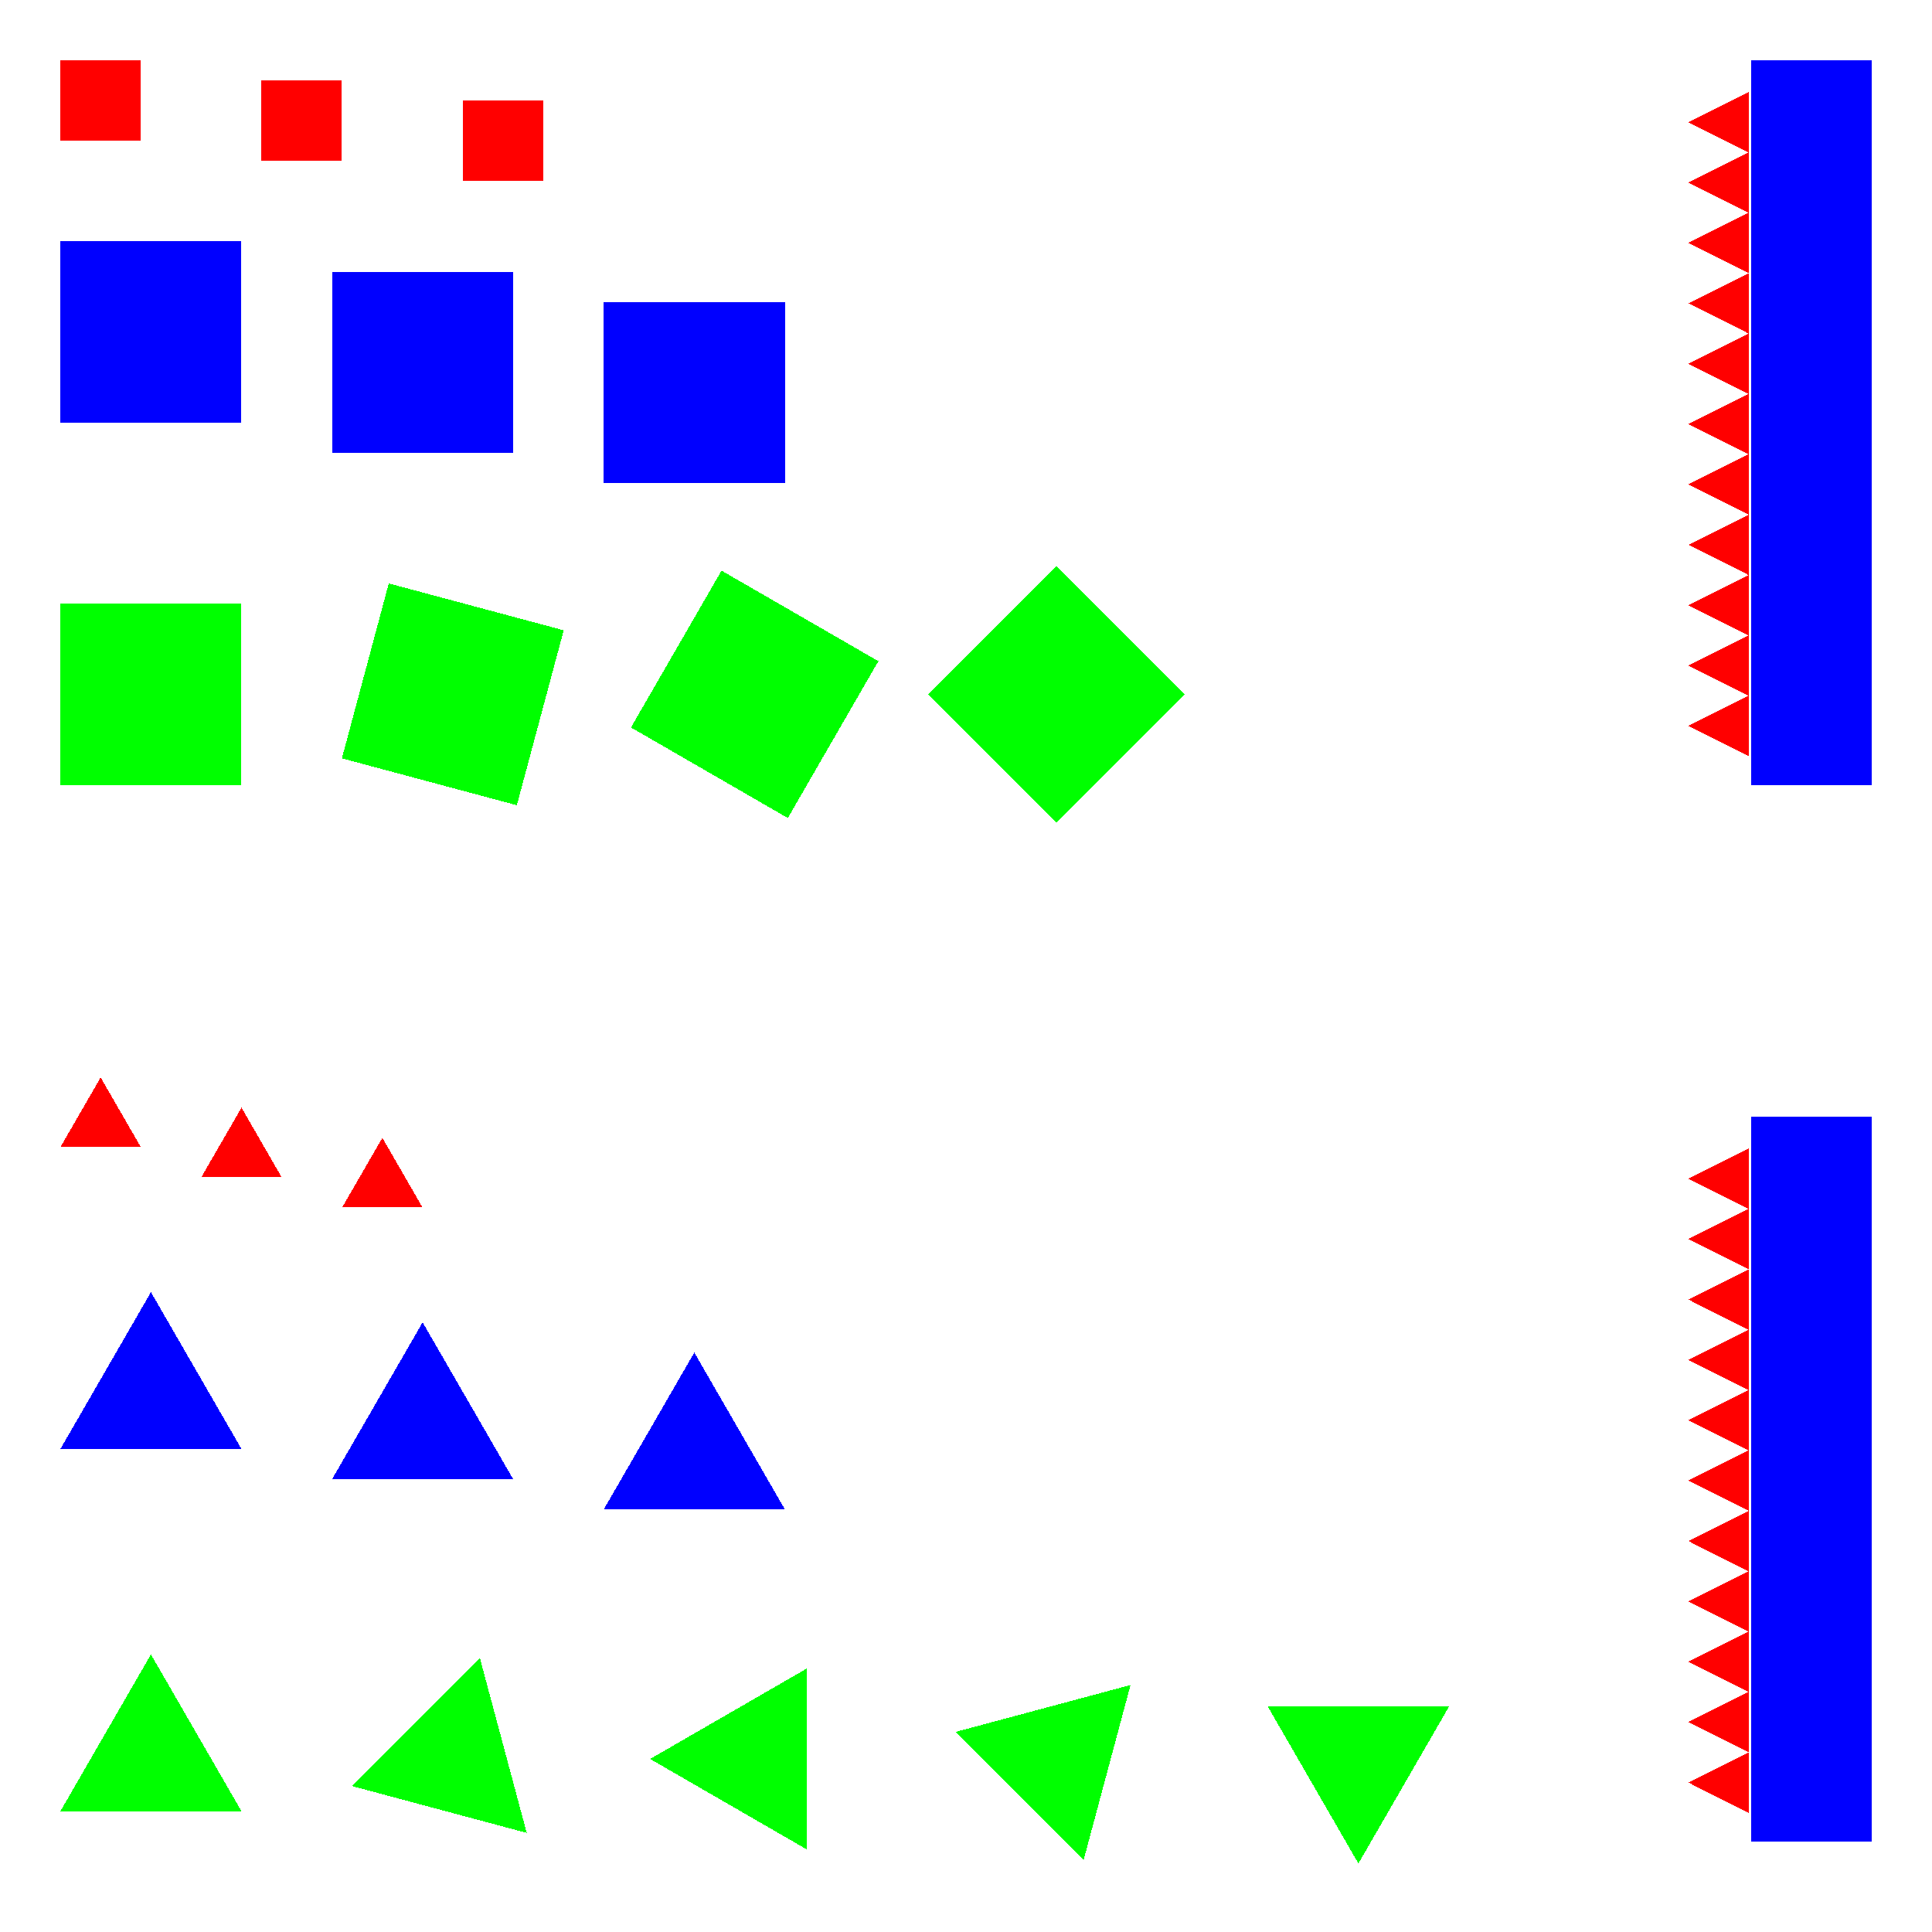 <?xml version="1.0" encoding="UTF-8" standalone="no"?>
<!-- Created with Inkscape (http://www.inkscape.org/) -->

<svg
   xmlns:dc="http://purl.org/dc/elements/1.1/"
   xmlns:cc="http://creativecommons.org/ns#"
   xmlns:rdf="http://www.w3.org/1999/02/22-rdf-syntax-ns#"
   xmlns:svg="http://www.w3.org/2000/svg"
   xmlns="http://www.w3.org/2000/svg"
   xmlns:xlink="http://www.w3.org/1999/xlink"
   xmlns:sodipodi="http://sodipodi.sourceforge.net/DTD/sodipodi-0.dtd"
   xmlns:inkscape="http://www.inkscape.org/namespaces/inkscape"
   width="32"
   height="32"
   viewBox="0 0 32 32"
   version="1.1"
   id="svg8"
   inkscape:version="0.92.3 (2405546, 2018-03-11)"
   sodipodi:docname="Polygon Popping.svg"
   inkscape:export-filename="E:\Users\Jim\My Documents\OCC\@Reviews\Serious Statistics AA\Sampling Examples\Polygon Popping - Example.png"
   inkscape:export-xdpi="96"
   inkscape:export-ydpi="96"
   style="shape-rendering:crispEdges">
  <rect x="0" y="0" width="32" height="32" fill="#333333" stroke="none"/>
  <defs
     id="defs2" />
  <sodipodi:namedview
     id="base"
     pagecolor="#ffffff"
     bordercolor="#666666"
     borderopacity="1.0"
     inkscape:pageopacity="0.0"
     inkscape:pageshadow="2"
     inkscape:zoom="16"
     inkscape:cx="9.3917998"
     inkscape:cy="18.791926"
     inkscape:document-units="px"
     inkscape:current-layer="layer3"
     showgrid="true"
     showborder="false"
     units="px"
     inkscape:pagecheckerboard="false"
     inkscape:snap-bbox="true"
     inkscape:snap-bbox-midpoints="false"
     inkscape:bbox-nodes="true"
     inkscape:snap-nodes="true"
     showguides="true"
     inkscape:guide-bbox="true">
    <inkscape:grid
       type="xygrid"
       id="grid812"
       spacingx="1"
       empspacing="1"
       dotted="true" />
    <sodipodi:guide
       position="0,0"
       orientation="0,32"
       id="guide969"
       inkscape:locked="false" />
    <sodipodi:guide
       position="32,0"
       orientation="-32,0"
       id="guide971"
       inkscape:locked="false" />
    <sodipodi:guide
       position="32,32"
       orientation="0,-32"
       id="guide973"
       inkscape:locked="false" />
    <sodipodi:guide
       position="0,32"
       orientation="32,0"
       id="guide975"
       inkscape:locked="false" />
  </sodipodi:namedview>
  <g
     inkscape:groupmode="layer"
     id="layer4"
     inkscape:label="Background" />
  <g
     inkscape:label="Squares"
     inkscape:groupmode="layer"
     id="layer1"
     transform="translate(0,-338.542)" />
  <g
     inkscape:groupmode="layer"
     id="layer2"
     inkscape:label="Triangles"
     style="display:inline"
     transform="translate(0,-68)">
    <path
       sodipodi:type="star"
       style="opacity:1;fill:#000000;fill-opacity:1;stroke:none;stroke-width:5;stroke-linecap:butt;stroke-linejoin:miter;stroke-miterlimit:4;stroke-dasharray:none;stroke-dashoffset:0;stroke-opacity:1;paint-order:stroke markers fill"
       id="path846-3"
       sodipodi:sides="3"
       sodipodi:cx="-44.5"
       sodipodi:cy="7.1132488"
       sodipodi:r1="5.7735028"
       sodipodi:r2="2.8867514"
       sodipodi:arg1="0.52359878"
       sodipodi:arg2="1.5707963"
       inkscape:flatsided="true"
       inkscape:rounded="0"
       inkscape:randomized="0"
       d="m -39.5,10 -10,0 5,-8.66 z"
       inkscape:transform-center-y="-1.4433756" />
    <path
       inkscape:transform-center-y="-1.2199939"
       d="m 12.626,25.588 -10,0 5,-8.66 z"
       inkscape:randomized="0"
       inkscape:rounded="0"
       inkscape:flatsided="true"
       sodipodi:arg2="1.5707963"
       sodipodi:arg1="0.52359878"
       sodipodi:r2="2.8867514"
       sodipodi:r1="5.7735028"
       sodipodi:cy="22.701244"
       sodipodi:cx="7.6255283"
       sodipodi:sides="3"
       id="path827"
       style="opacity:1;fill:#000000;fill-opacity:1;stroke:none;stroke-width:5;stroke-linecap:butt;stroke-linejoin:miter;stroke-miterlimit:4;stroke-dasharray:none;stroke-dashoffset:0;stroke-opacity:1;paint-order:stroke markers fill"
       sodipodi:type="star"
       transform="rotate(5,33.885,-689.815)"
       inkscape:transform-center-x="0.25159699" />
    <path
       inkscape:transform-center-y="-1.2199938"
       d="m 23.126,25.588 -10,0 5,-8.66 z"
       inkscape:randomized="0"
       inkscape:rounded="0"
       inkscape:flatsided="true"
       sodipodi:arg2="1.5707963"
       sodipodi:arg1="0.52359878"
       sodipodi:r2="2.8867514"
       sodipodi:r1="5.7735028"
       sodipodi:cy="22.701244"
       sodipodi:cx="18.125528"
       sodipodi:sides="3"
       id="path829"
       style="opacity:1;fill:#000000;fill-opacity:1;stroke:none;stroke-width:5;stroke-linecap:butt;stroke-linejoin:miter;stroke-miterlimit:4;stroke-dasharray:none;stroke-dashoffset:0;stroke-opacity:1;paint-order:stroke markers fill"
       sodipodi:type="star"
       transform="rotate(5,44.385,-689.815)"
       inkscape:transform-center-x="0.251597" />
  </g>
  <g
     inkscape:groupmode="layer"
     id="layer3"
     inkscape:label="Teeth"
     transform="translate(0,-68)">
    <path
       style="fill:none;fill-rule:evenodd;stroke:#000000;stroke-width:1.333;stroke-linecap:butt;stroke-linejoin:miter;stroke-miterlimit:4;stroke-dasharray:none;stroke-opacity:1"
       d="m -60,25.667 c 10,0 10,0 10,0 v 0"
       id="path926"
       inkscape:connector-curvature="0" />
    <use
       x="0"
       y="0"
       xlink:href="#path926"
       id="use928"
       transform="translate(-1.29442e-7,3.333)"
       width="100%"
       height="100%" />
    <g
       id="g1159">
      <rect
         transform="translate(0,68)"
         y="0"
         x="0"
         height="32"
         width="32"
         id="rect877"
         style="shape-rendering:crispEdges;opacity:1;fill:#ffffff;fill-opacity:1;stroke:none;stroke-width:1;stroke-linecap:butt;stroke-linejoin:miter;stroke-miterlimit:4;stroke-dasharray:none;stroke-dashoffset:0;stroke-opacity:1;paint-order:stroke markers fill" />
      <g
         id="g1099">
        <g
           transform="translate(0,-270.542)"
           style="shape-rendering:crispEdges"
           id="g997">
          <g
             id="g959">
            <rect
               style="opacity:1;fill:#ff0000;fill-opacity:1;stroke:none;stroke-width:5;stroke-linecap:butt;stroke-linejoin:miter;stroke-miterlimit:4;stroke-dasharray:none;stroke-dashoffset:0;stroke-opacity:1;paint-order:stroke markers fill"
               id="rect822"
               width="1.333"
               height="1.333"
               x="1"
               y="339.542" />
            <use
               x="0"
               y="0"
               xlink:href="#rect822"
               id="use823"
               transform="translate(3.33,0.33)"
               width="100%"
               height="100%"
               style="fill:#ff0000;fill-opacity:1" />
            <use
               x="0"
               y="0"
               xlink:href="#rect822"
               id="use825"
               transform="translate(6.667,0.667)"
               width="100%"
               height="100%"
               style="fill:#ff0000;fill-opacity:1" />
          </g>
          <g
             id="g954">
            <rect
               style="opacity:1;fill:#0000ff;fill-opacity:1;stroke:none;stroke-width:5;stroke-linecap:butt;stroke-linejoin:miter;stroke-miterlimit:4;stroke-dasharray:none;stroke-dashoffset:0;stroke-opacity:1;paint-order:stroke markers fill"
               id="rect822-9"
               width="3"
               height="3"
               x="1"
               y="342.542" />
            <use
               style="fill:#0000ff;fill-opacity:1"
               x="0"
               y="0"
               xlink:href="#rect822-9"
               id="use846"
               transform="translate(4.5,0.5)"
               width="100%"
               height="100%" />
            <use
               style="fill:#0000ff;fill-opacity:1"
               x="0"
               y="0"
               xlink:href="#rect822-9"
               id="use848"
               transform="translate(9,1)"
               width="100%"
               height="100%" />
          </g>
          <g
             id="g965">
            <rect
               style="opacity:1;fill:#00ff00;fill-opacity:1;stroke:none;stroke-width:5;stroke-linecap:butt;stroke-linejoin:miter;stroke-miterlimit:4;stroke-dasharray:none;stroke-dashoffset:0;stroke-opacity:1;paint-order:stroke markers fill"
               id="rect822-9-8"
               width="3"
               height="3"
               x="1"
               y="348.542" />
            <use
               x="0"
               y="0"
               xlink:href="#rect822-9-8"
               id="use859"
               transform="rotate(15,5,369.031)"
               width="100%"
               height="100%" />
            <use
               x="0"
               y="0"
               xlink:href="#rect822-9-8"
               id="use861"
               transform="rotate(30,7.5,368.702)"
               width="100%"
               height="100%" />
            <use
               x="0"
               y="0"
               xlink:href="#rect822-9-8"
               id="use863"
               transform="rotate(45,10,368.148)"
               width="100%"
               height="100%" />
          </g>
        </g>
        <g
           style="shape-rendering:crispEdges;display:inline"
           id="g1013">
          <g
             id="g975">
            <path
               sodipodi:type="star"
               style="opacity:1;fill:#ff0000;fill-opacity:1;stroke:none;stroke-width:5;stroke-linecap:butt;stroke-linejoin:miter;stroke-miterlimit:4;stroke-dasharray:none;stroke-dashoffset:0;stroke-opacity:1;paint-order:stroke markers fill"
               id="path846"
               sodipodi:sides="3"
               sodipodi:cx="1.6665"
               sodipodi:cy="86.615196"
               sodipodi:r1="0.7696079"
               sodipodi:r2="0.38480395"
               sodipodi:arg1="0.52359878"
               sodipodi:arg2="1.5707963"
               inkscape:flatsided="true"
               inkscape:rounded="0"
               inkscape:randomized="0"
               d="M 2.333,87 1,87 1.667,85.846 Z"
               inkscape:transform-center-y="-0.19240394" />
            <use
               x="0"
               y="0"
               xlink:href="#path846"
               inkscape:transform-center-y="-0.19240394"
               id="use919"
               transform="translate(2.333,0.5)"
               width="100%"
               height="100%" />
            <use
               x="0"
               y="0"
               xlink:href="#path846"
               inkscape:transform-center-y="-0.19240394"
               id="use921"
               transform="translate(4.666,1)"
               width="100%"
               height="100%" />
          </g>
          <g
             id="g970">
            <path
               sodipodi:type="star"
               style="display:inline;opacity:1;fill:#0000ff;fill-opacity:1;stroke:none;stroke-width:5;stroke-linecap:butt;stroke-linejoin:miter;stroke-miterlimit:4;stroke-dasharray:none;stroke-dashoffset:0;stroke-opacity:1;paint-order:stroke markers fill;shape-rendering:crispEdges"
               id="path846-8"
               sodipodi:sides="3"
               sodipodi:cx="2.5"
               sodipodi:cy="91.133972"
               sodipodi:r1="1.7320508"
               sodipodi:r2="0.86602545"
               sodipodi:arg1="0.52359878"
               sodipodi:arg2="1.5707963"
               inkscape:flatsided="true"
               inkscape:rounded="0"
               inkscape:randomized="0"
               d="m 4,92 -3,0 1.5,-2.598 z"
               inkscape:transform-center-y="-0.4330159"
               inkscape:transform-center-x="-1.8073933e-006" />
            <use
               x="0"
               y="0"
               xlink:href="#path846-8"
               inkscape:transform-center-x="-1.8073933e-006"
               inkscape:transform-center-y="-0.4330159"
               id="use942"
               transform="translate(4.5,0.5)"
               width="100%"
               height="100%" />
            <use
               x="0"
               y="0"
               xlink:href="#path846-8"
               inkscape:transform-center-x="-1.8073933e-006"
               inkscape:transform-center-y="-0.4330159"
               id="use944"
               transform="translate(9,1)"
               width="100%"
               height="100%" />
          </g>
          <g
             id="g982">
            <path
               sodipodi:type="star"
               style="display:inline;opacity:1;fill:#00ff00;fill-opacity:1;stroke:none;stroke-width:5;stroke-linecap:butt;stroke-linejoin:miter;stroke-miterlimit:4;stroke-dasharray:none;stroke-dashoffset:0;stroke-opacity:1;paint-order:stroke markers fill;shape-rendering:crispEdges"
               id="path846-8-0"
               sodipodi:sides="3"
               sodipodi:cx="2.5"
               sodipodi:cy="97.133972"
               sodipodi:r1="1.7320508"
               sodipodi:r2="0.86602545"
               sodipodi:arg1="0.52359878"
               sodipodi:arg2="1.5707963"
               inkscape:flatsided="true"
               inkscape:rounded="0"
               inkscape:randomized="0"
               d="m 4,98 -3,0 1.5,-2.598 z"
               inkscape:transform-center-y="-0.4330159"
               inkscape:transform-center-x="-1.8073933e-006" />
            <use
               x="0"
               y="0"
               xlink:href="#path846-8-0"
               inkscape:transform-center-x="0.22414142"
               inkscape:transform-center-y="-0.22414646"
               id="use961"
               transform="rotate(15,5,116.123)"
               width="100%"
               height="100%" />
            <use
               x="0"
               y="0"
               xlink:href="#path846-8-0"
               inkscape:transform-center-x="0.43300966"
               inkscape:transform-center-y="-1.8019955e-006"
               id="use963"
               transform="rotate(30,7.5,115.794)"
               width="100%"
               height="100%" />
            <use
               x="0"
               y="0"
               xlink:href="#path846-8-0"
               inkscape:transform-center-x="0.22413889"
               inkscape:transform-center-y="0.22414363"
               id="use965"
               transform="rotate(45,10,115.241)"
               width="100%"
               height="100%" />
            <use
               x="0"
               y="0"
               xlink:href="#path846-8-0"
               inkscape:transform-center-x="-3.3578351e-006"
               inkscape:transform-center-y="0.43301269"
               id="use967"
               transform="rotate(60,12.5,114.454)"
               width="100%"
               height="100%" />
          </g>
        </g>
        <g
           style="shape-rendering:crispEdges"
           transform="rotate(-90,35.5,83.5)"
           id="g1049">
          <rect
             y="77"
             x="38"
             height="2"
             width="12"
             id="rect977"
             style="opacity:1;fill:#0000ff;fill-opacity:1;stroke:none;stroke-width:1.333;stroke-linecap:butt;stroke-linejoin:miter;stroke-miterlimit:4;stroke-dasharray:none;stroke-dashoffset:0;stroke-opacity:1;paint-order:stroke markers fill" />
          <path
             inkscape:transform-center-y="-0.1666667"
             transform="matrix(0.5,0.333,-0.289,0.577,43.151,21.699)"
             d="m 36,75 -1.5,0.866 v -1.732 z"
             inkscape:randomized="0"
             inkscape:rounded="0"
             inkscape:flatsided="true"
             sodipodi:arg2="1.0471976"
             sodipodi:arg1="0"
             sodipodi:r2="0.5"
             sodipodi:r1="1"
             sodipodi:cy="75"
             sodipodi:cx="35"
             sodipodi:sides="3"
             id="path979"
             style="opacity:1;fill:#ff0000;fill-opacity:1;stroke:none;stroke-width:2.149;stroke-linecap:butt;stroke-linejoin:miter;stroke-miterlimit:4;stroke-dasharray:none;stroke-dashoffset:0;stroke-opacity:1;paint-order:stroke markers fill"
             sodipodi:type="star" />
          <use
             height="100%"
             width="100%"
             transform="translate(10)"
             id="use987"
             inkscape:transform-center-y="-0.1666667"
             xlink:href="#path979"
             y="0"
             x="0" />
          <use
             height="100%"
             width="100%"
             transform="translate(-1)"
             id="use989"
             inkscape:transform-center-y="-0.1666667"
             xlink:href="#use987"
             y="0"
             x="0" />
          <use
             height="100%"
             width="100%"
             transform="translate(-1)"
             id="use991"
             inkscape:transform-center-y="-0.1666667"
             xlink:href="#use989"
             y="0"
             x="0" />
          <use
             height="100%"
             width="100%"
             transform="translate(-1)"
             id="use993"
             inkscape:transform-center-y="-0.1666667"
             xlink:href="#use991"
             y="0"
             x="0" />
          <use
             height="100%"
             width="100%"
             transform="translate(-1)"
             id="use995"
             inkscape:transform-center-y="-0.1666667"
             xlink:href="#use993"
             y="0"
             x="0" />
          <use
             height="100%"
             width="100%"
             transform="translate(-1)"
             id="use997"
             inkscape:transform-center-y="-0.1666667"
             xlink:href="#use995"
             y="0"
             x="0" />
          <use
             height="100%"
             width="100%"
             transform="translate(-1)"
             id="use999"
             inkscape:transform-center-y="-0.1666667"
             xlink:href="#use997"
             y="0"
             x="0" />
          <use
             height="100%"
             width="100%"
             transform="translate(-1)"
             id="use1001"
             inkscape:transform-center-y="-0.1666667"
             xlink:href="#use999"
             y="0"
             x="0" />
          <use
             height="100%"
             width="100%"
             transform="translate(-1)"
             id="use1003"
             inkscape:transform-center-y="-0.1666667"
             xlink:href="#use1001"
             y="0"
             x="0" />
          <use
             height="100%"
             width="100%"
             transform="translate(-1)"
             id="use1005"
             inkscape:transform-center-y="-0.1666667"
             xlink:href="#use1003"
             y="0"
             x="0" />
        </g>
        <g
           style="shape-rendering:crispEdges"
           id="g1081"
           transform="rotate(-90,44.25,92.25)">
          <rect
             style="opacity:1;fill:#0000ff;fill-opacity:1;stroke:none;stroke-width:1.333;stroke-linecap:butt;stroke-linejoin:miter;stroke-miterlimit:4;stroke-dasharray:none;stroke-dashoffset:0;stroke-opacity:1;paint-order:stroke markers fill"
             id="rect1057"
             width="12"
             height="2"
             x="38"
             y="77" />
          <path
             sodipodi:type="star"
             style="opacity:1;fill:#ff0000;fill-opacity:1;stroke:none;stroke-width:2.149;stroke-linecap:butt;stroke-linejoin:miter;stroke-miterlimit:4;stroke-dasharray:none;stroke-dashoffset:0;stroke-opacity:1;paint-order:stroke markers fill"
             id="path1059"
             sodipodi:sides="3"
             sodipodi:cx="35"
             sodipodi:cy="75"
             sodipodi:r1="1"
             sodipodi:r2="0.5"
             sodipodi:arg1="0"
             sodipodi:arg2="1.0471976"
             inkscape:flatsided="true"
             inkscape:rounded="0"
             inkscape:randomized="0"
             d="m 36,75 -1.5,0.866 v -1.732 z"
             transform="matrix(0.5,0.333,-0.289,0.577,43.151,21.699)"
             inkscape:transform-center-y="-0.1666667" />
          <use
             x="0"
             y="0"
             xlink:href="#path979"
             inkscape:transform-center-y="-0.1666667"
             id="use1061"
             transform="translate(10)"
             width="100%"
             height="100%" />
          <use
             x="0"
             y="0"
             xlink:href="#use987"
             inkscape:transform-center-y="-0.1666667"
             id="use1063"
             transform="translate(-1)"
             width="100%"
             height="100%" />
          <use
             x="0"
             y="0"
             xlink:href="#use989"
             inkscape:transform-center-y="-0.1666667"
             id="use1065"
             transform="translate(-1)"
             width="100%"
             height="100%" />
          <use
             x="0"
             y="0"
             xlink:href="#use991"
             inkscape:transform-center-y="-0.1666667"
             id="use1067"
             transform="translate(-1)"
             width="100%"
             height="100%" />
          <use
             x="0"
             y="0"
             xlink:href="#use993"
             inkscape:transform-center-y="-0.1666667"
             id="use1069"
             transform="translate(-1)"
             width="100%"
             height="100%" />
          <use
             x="0"
             y="0"
             xlink:href="#use995"
             inkscape:transform-center-y="-0.1666667"
             id="use1071"
             transform="translate(-1)"
             width="100%"
             height="100%" />
          <use
             x="0"
             y="0"
             xlink:href="#use997"
             inkscape:transform-center-y="-0.1666667"
             id="use1073"
             transform="translate(-1)"
             width="100%"
             height="100%" />
          <use
             x="0"
             y="0"
             xlink:href="#use999"
             inkscape:transform-center-y="-0.1666667"
             id="use1075"
             transform="translate(-1)"
             width="100%"
             height="100%" />
          <use
             x="0"
             y="0"
             xlink:href="#use1001"
             inkscape:transform-center-y="-0.1666667"
             id="use1077"
             transform="translate(-1)"
             width="100%"
             height="100%" />
          <use
             x="0"
             y="0"
             xlink:href="#use1003"
             inkscape:transform-center-y="-0.1666667"
             id="use1079"
             transform="translate(-1)"
             width="100%"
             height="100%" />
        </g>
      </g>
    </g>
  </g>
</svg>
